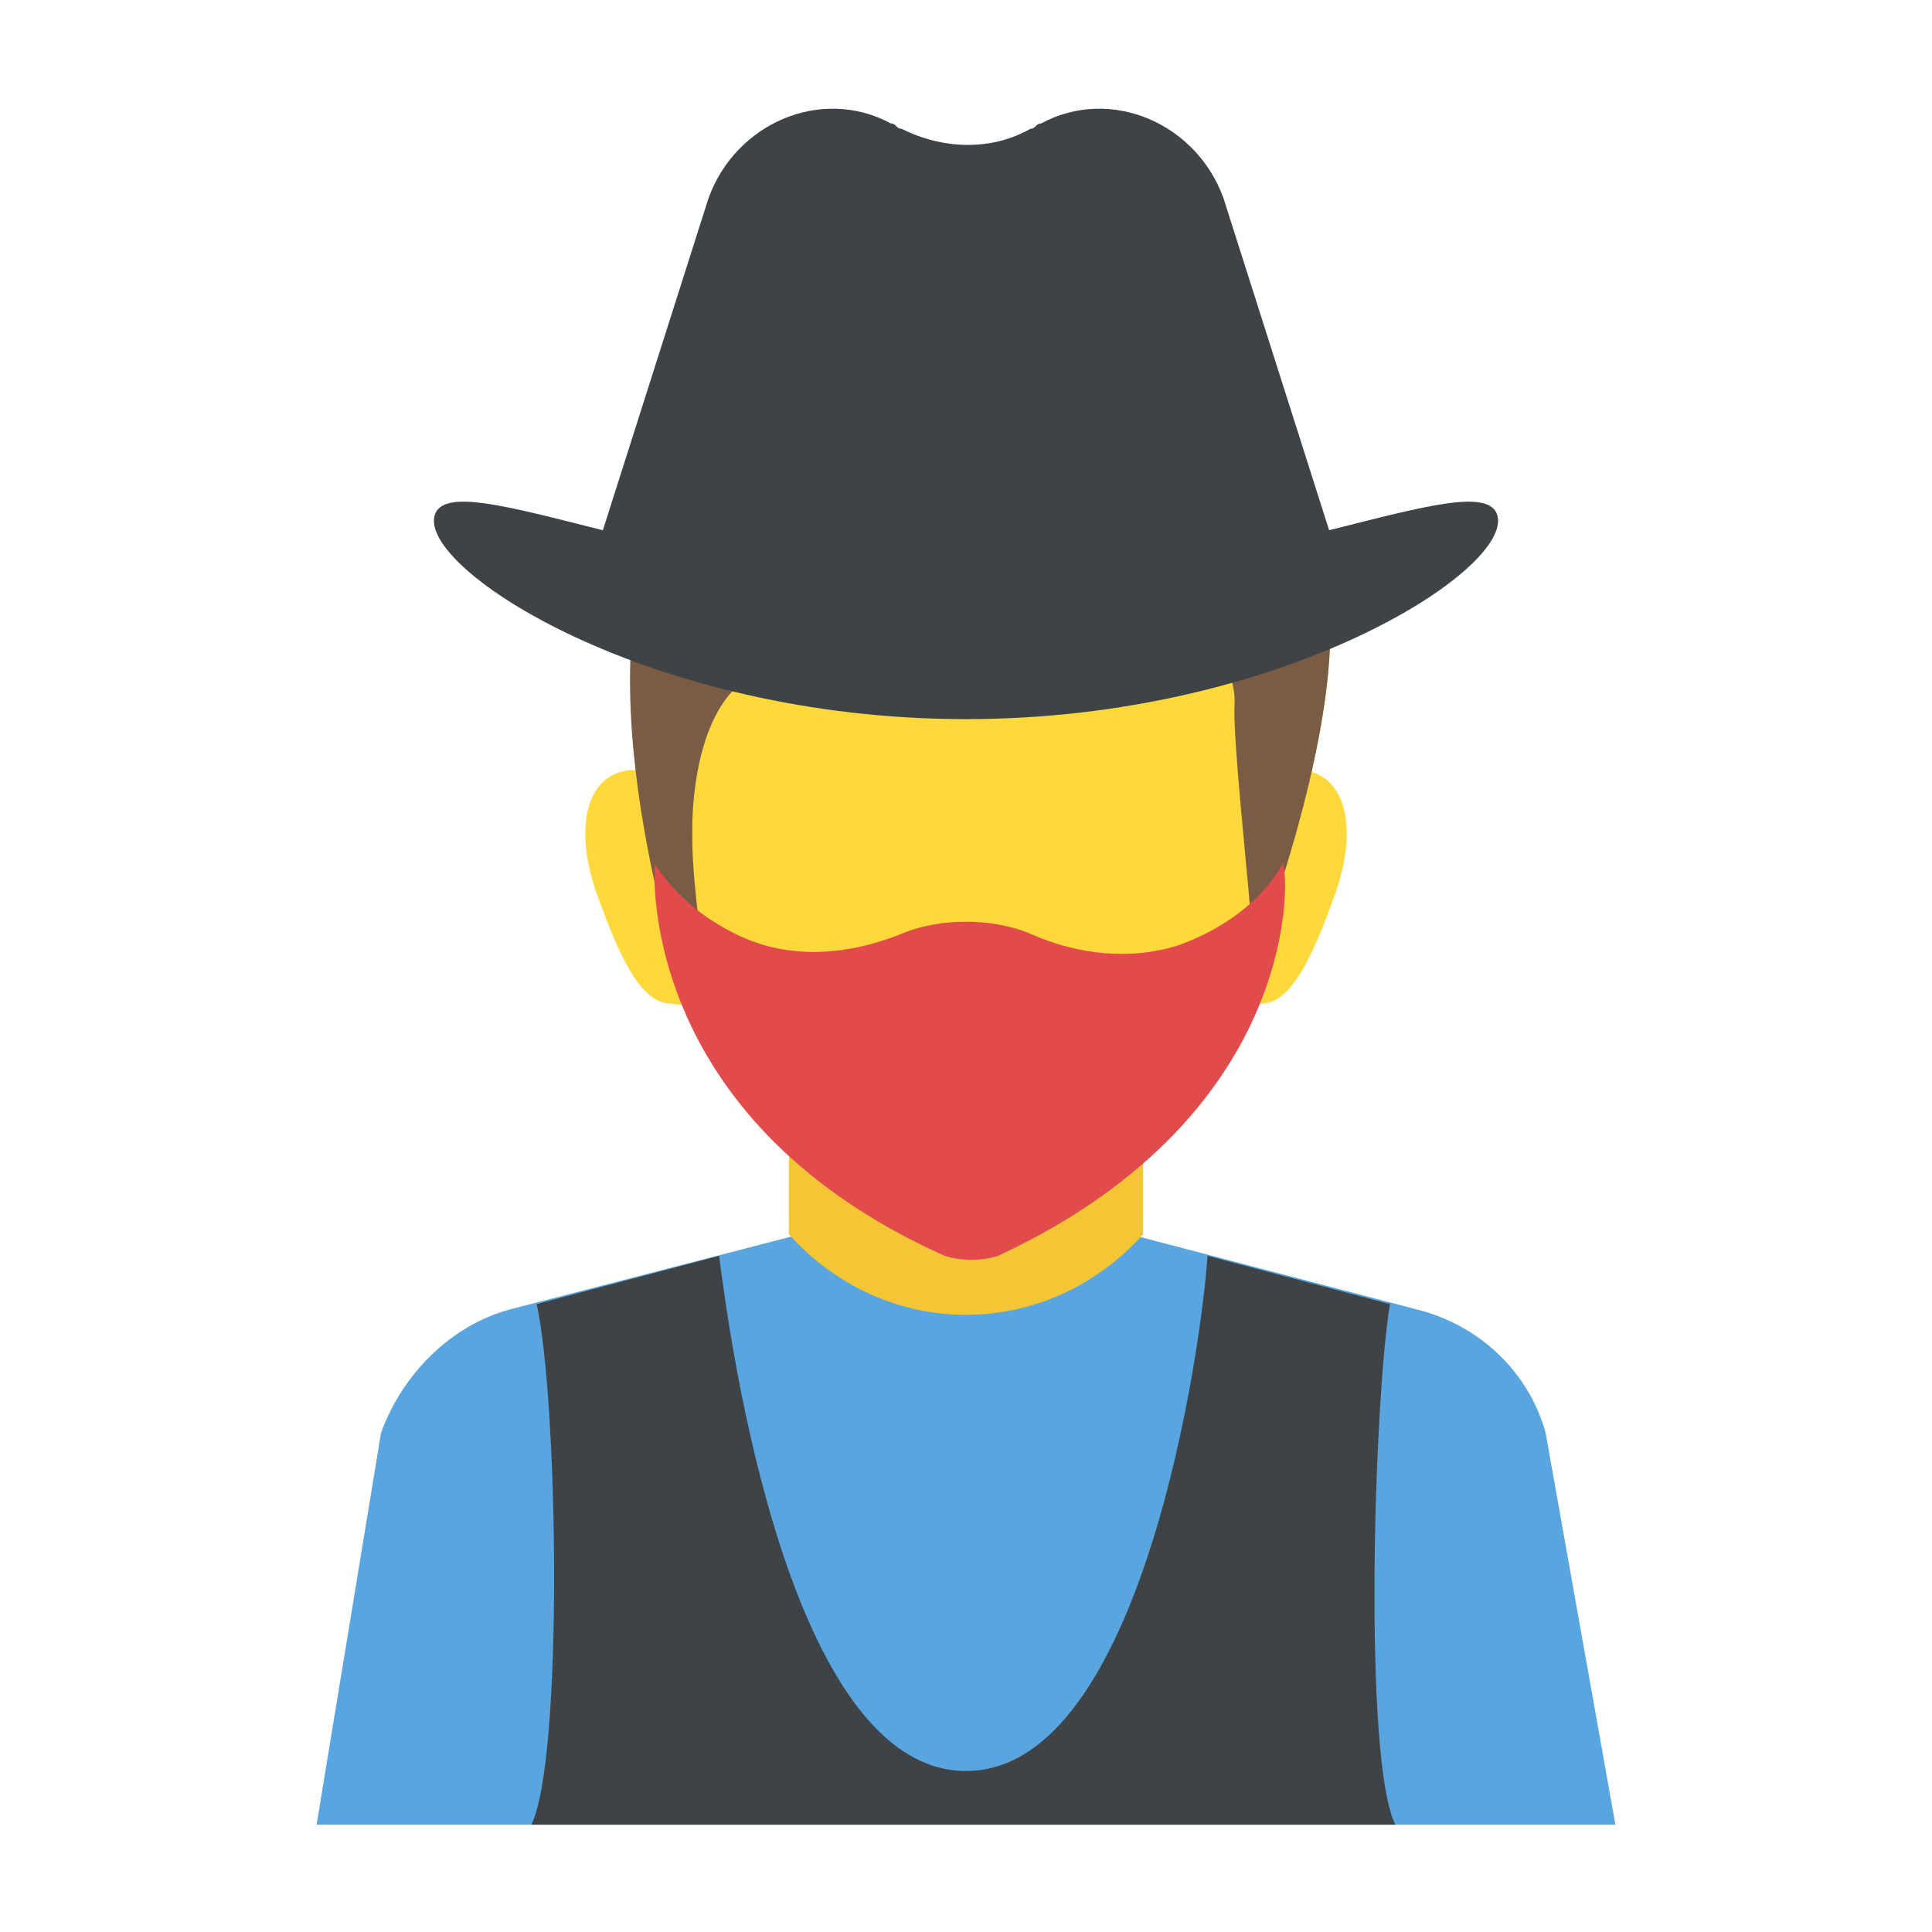 <?xml version="1.0" encoding="utf-8"?>
<!-- Generator: Adobe Illustrator 18.0.0, SVG Export Plug-In . SVG Version: 6.00 Build 0)  -->
<!DOCTYPE svg PUBLIC "-//W3C//DTD SVG 1.1//EN" "http://www.w3.org/Graphics/SVG/1.1/DTD/svg11.dtd">
<svg version="1.1" id="Layer_1" xmlns="http://www.w3.org/2000/svg" xmlns:xlink="http://www.w3.org/1999/xlink" x="0px" y="0px"
	 viewBox="0 0 36 36" enable-background="new 0 0 36 36" xml:space="preserve">
<g>
	<g>
		<g>
			<g>
				<g>
					<g>
						<g>
							<g>
								<g>
									<g>
										<g>
											<g>
												<path fill="#DAE5EF" d="M30.1,34l-1.3-7.3c-0.3-1.1-1.2-2-2.4-2.3L18,22.2l-8.5,2.2c-1.1,0.3-2,1.2-2.4,2.3L5.9,34H30.1
													z"/>
											</g>
										</g>
										<g>
											<g>
												<path fill="#59A5E0" d="M30.1,34l-1.3-7.3c-0.3-1.1-1.2-2-2.4-2.3L18,22.2l-8.5,2.2c-1.1,0.3-2,1.2-2.4,2.3L5.9,34H30.1
													z"/>
											</g>
										</g>
										<g>
											<g>
												<path fill="#F4C534" d="M21.3,19.8V23c-0.9,1-2.1,1.5-3.3,1.5c-1.2,0-2.4-0.5-3.3-1.5v-3.2H21.3z"/>
											</g>
										</g>
									</g>
								</g>
							</g>
						</g>
						<g>
							<g>
								<path fill="#3E4347" d="M9.9,34h16.1c-0.6-1.2-0.4-7.9-0.1-9.7l-3.4-0.9C22.4,25,21.3,33,18,33c-3.3,0-4.4-8-4.6-9.6
									L10,24.3C10.4,26.1,10.5,32.8,9.9,34z"/>
							</g>
						</g>
					</g>
				</g>
			</g>
		</g>
	</g>
	<g>
		<g>
			<g>
				<g>
					<g>
						<g>
							<g>
								<g>
									<g>
										<g>
											<path fill="#FFD93B" d="M23.8,15.7c0,4.5-3.2,6.3-4.8,6.9c-0.6,0.2-1.3,0.2-2,0c-1.4-0.5-3.9-1.7-4.7-5.6h0.1v-1.5h-0.2
												c0.1-3.1,2.7-5.5,5.8-5.5C21.4,8.5,24,11,23.8,15.7z"/>
										</g>
									</g>
								</g>
							</g>
							<g>
								<g>
									<g>
										<path fill="#FFD93B" d="M23.7,17h-0.4C23.2,15.8,23,14,23,13.3c0,0,0,0,0,0c0.1-1.2-1.2-1.9-2.2-1.4
											c-1.8,0.8-3.7,1.3-5.6,0.7c-2.5-0.7-2.3,3-2.3,3c0,0.4,0,1,0,1.5h-0.5c0-0.4-2.7-8.8,3.4-10.4C21.8,5,23,9.3,23,9.3
											C26.5,9.2,23.8,16.6,23.7,17z"/>
									</g>
								</g>
							</g>
						</g>
					</g>
				</g>
			</g>
			<g>
				<g>
					<g>
						<g>
							<g>
								<g>
									<g>
										<g>
											<g>
												<path fill="#FFD93B" d="M13.2,15.2c-0.3-0.4-0.6-0.7-1-0.8c-1.1-0.3-1.6,0.7-1.1,2.2c0.4,1.1,0.8,2.1,1.4,2.1
													c0,0,0.4,0.1,0.9-0.1L13.2,15.2z"/>
											</g>
										</g>
									</g>
								</g>
								<g>
									<g>
										<g>
											<g>
												<path fill="#FFD93B" d="M22.8,15.2c0.3-0.4,0.6-0.7,1-0.8c1.1-0.3,1.6,0.7,1.1,2.2c-0.4,1.1-0.8,2.1-1.4,2.1
													c0,0-0.4,0.1-0.9-0.1L22.8,15.2z"/>
											</g>
										</g>
									</g>
								</g>
							</g>
							<g>
								<g>
									<g>
										<g>
											<g>
												<path fill="#FFD93B" d="M23.8,15.7c0,4.5-3.2,6.3-4.8,6.9c-0.6,0.2-1.3,0.2-2,0c-1.4-0.5-3.9-1.7-4.7-5.6h0.1v-1.5h-0.2
													c0.1-3.1,2.7-5.5,5.8-5.5C21.4,8.5,24,11,23.8,15.7z"/>
											</g>
										</g>
									</g>
								</g>
								<g>
									<g>
										<g>
											<path fill="#7A5B44" d="M23,9.3c0,0-1.2-4.3-7.3-2.7c-5.2,1.4-4,7.7-3.4,10.3l0.7,0.1c-0.1-0.9-0.1-1.2-0.1-1.5
												c0,0-0.1-3.6,2.3-3c1.9,0.5,3.8,0.1,5.6-0.7c1.1-0.5,2.3,0.3,2.2,1.4c0,0,0,0,0,0C23,14,23.2,15.8,23.3,17h0.4
												C23.8,16.6,26.5,9.2,23,9.3z"/>
										</g>
									</g>
								</g>
							</g>
						</g>
					</g>
				</g>
			</g>
		</g>
	</g>
	<g>
		<g>
			<g>
				<path fill="#3E4347" d="M25.1,10.3l-7.1,1l-7.1-1h0.2l2.1-6.6c0.5-1.4,2.1-2.1,3.4-1.4c0.1,0,0.1,0.1,0.2,0.1
					c0.8,0.4,1.7,0.4,2.4,0c0.1,0,0.1-0.1,0.2-0.1c1.3-0.7,2.9,0,3.4,1.4l2.1,6.6H25.1z"/>
			</g>
		</g>
		<g>
			<g>
				<path fill="#3E4347" d="M27.9,9.6c0.3,1-4,3.8-9.9,3.8c-5.9,0-10.2-2.8-9.9-3.8c0.3-1,4.7,1.3,9.9,1.3
					C23.2,10.9,27.6,8.6,27.9,9.6z"/>
			</g>
		</g>
	</g>
	<g>
		<g>
			<g>
				<path fill="#E24B4B" d="M18.6,23.4c-0.3,0.1-0.7,0.1-1,0c-5.8-2.6-5.4-7.3-5.4-7.3c0.4,0.6,0.9,1,1.5,1.3c1,0.5,2.1,0.4,3.1,0
					c0.7-0.3,1.7-0.3,2.4,0c0.9,0.4,1.9,0.5,2.8,0.2c0.8-0.3,1.5-0.8,1.9-1.5C24,16.1,24.4,20.7,18.6,23.4z"/>
			</g>
		</g>
	</g>
</g>
</svg>
